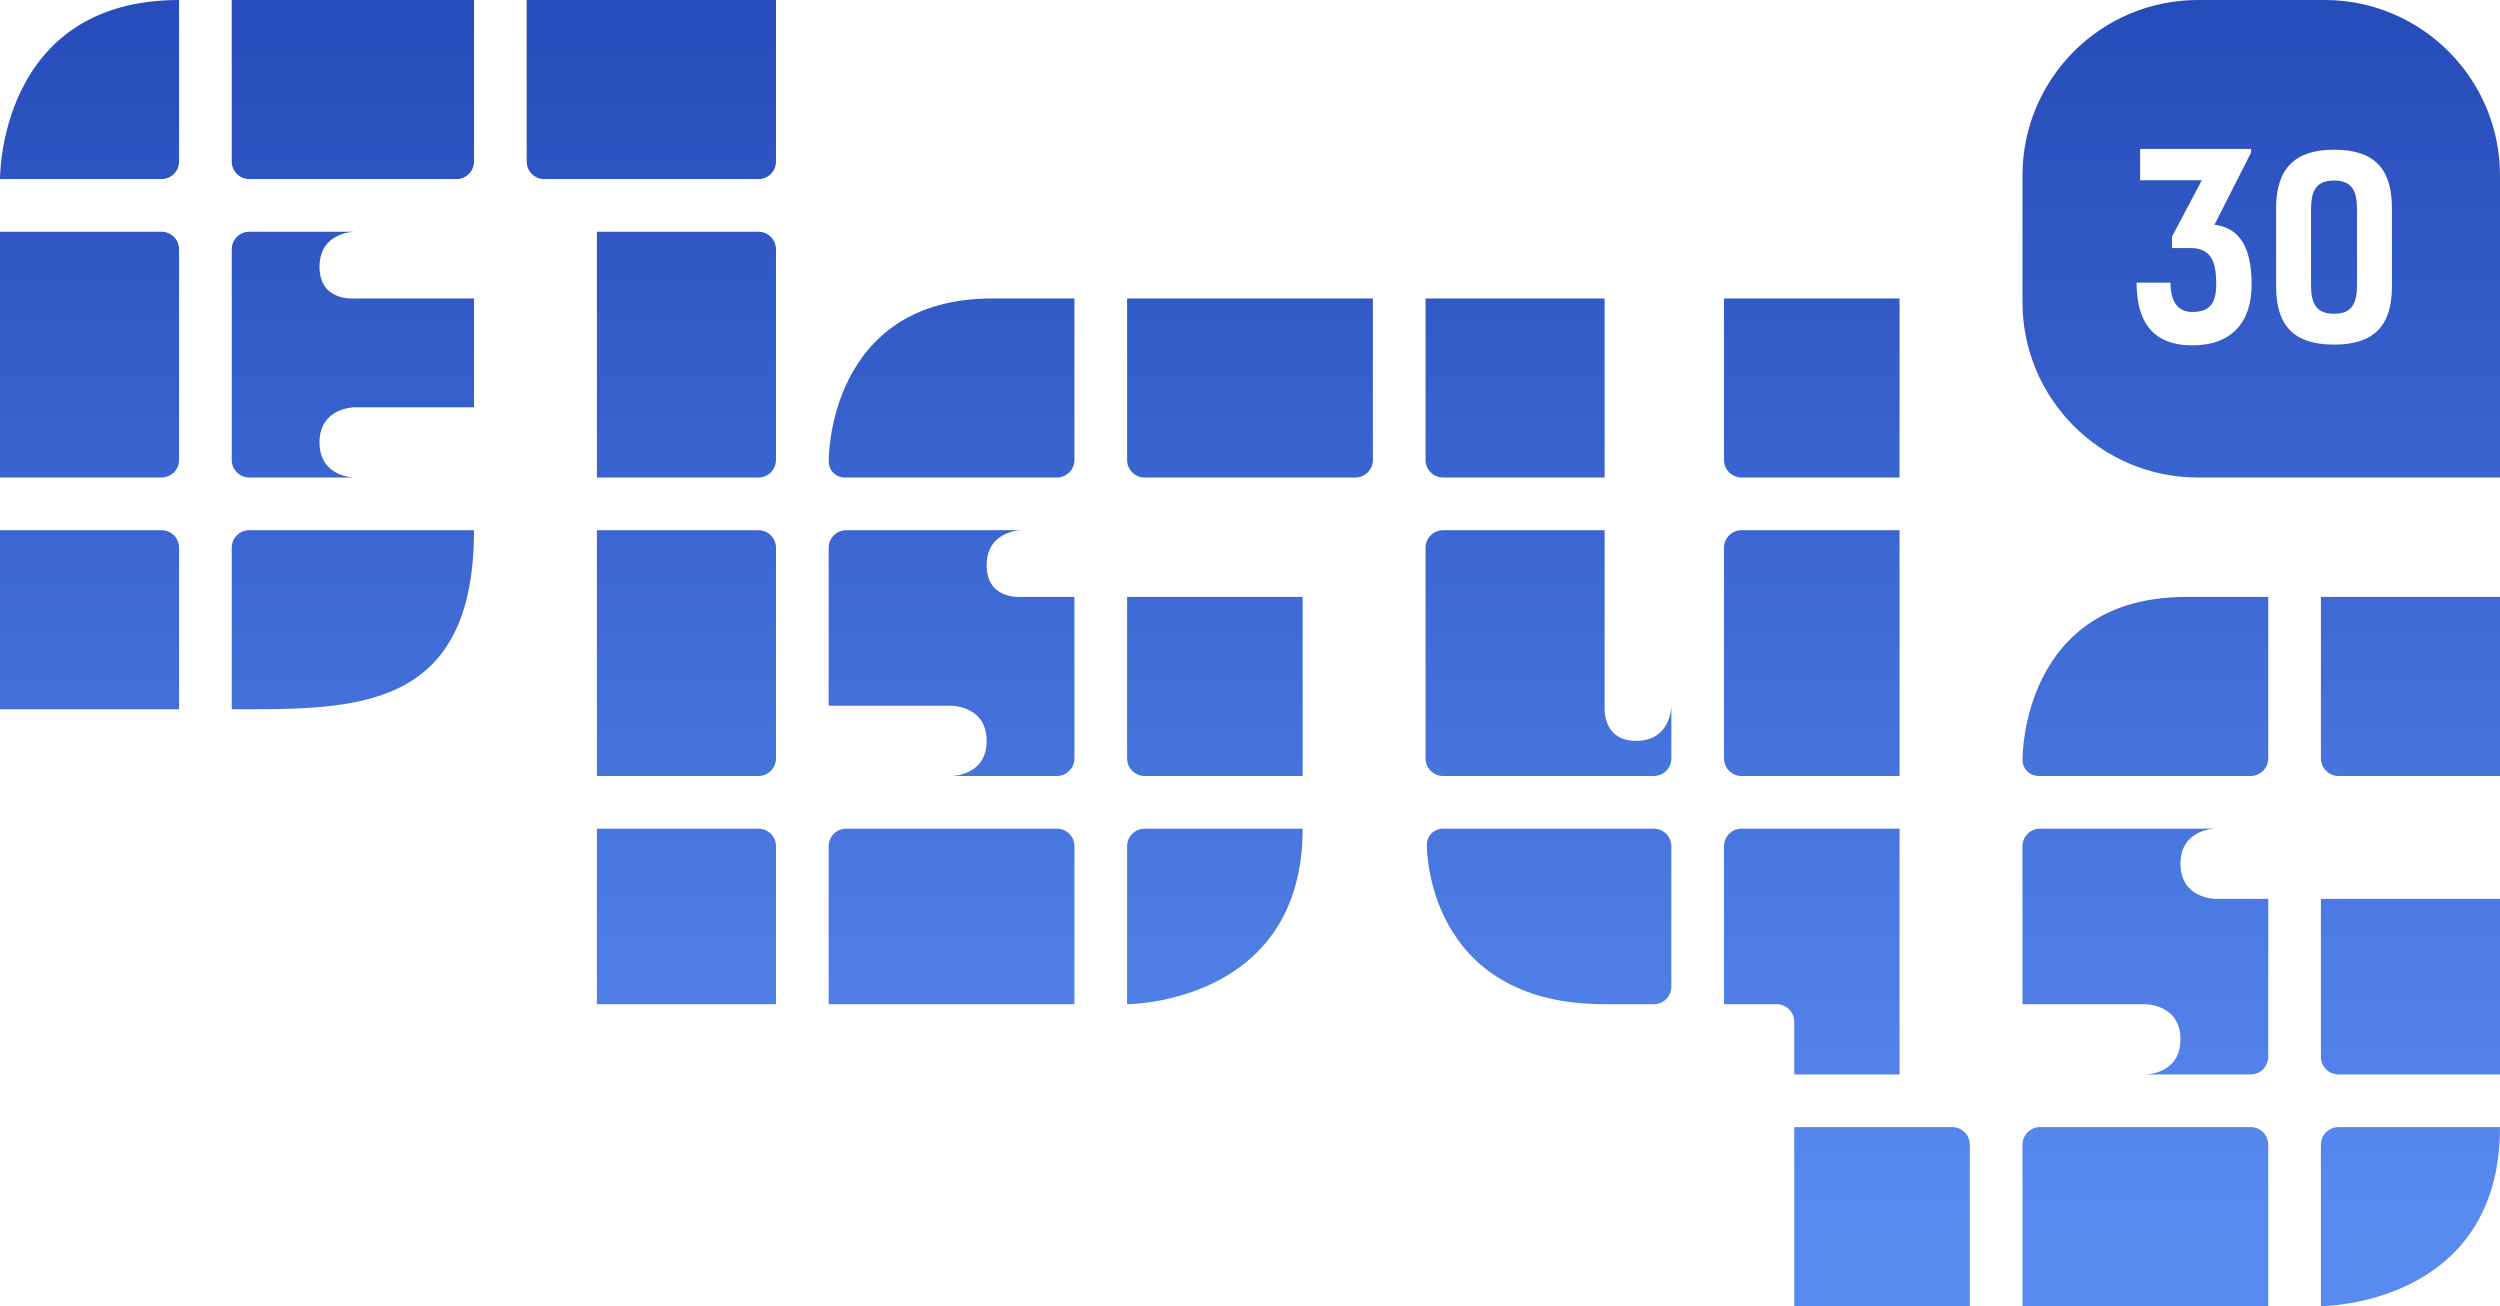 <?xml version="1.0" encoding="UTF-8"?>
<svg width="712px" height="372px" viewBox="0 0 712 372" version="1.1" xmlns="http://www.w3.org/2000/svg" xmlns:xlink="http://www.w3.org/1999/xlink">
    <!-- Generator: Sketch 43.1 (39012) - http://www.bohemiancoding.com/sketch -->
    <title>ELSYS-30-Logo-Colour-Dark</title>
    <desc>Created with Sketch.</desc>
    <defs>
        <linearGradient x1="50%" y1="1.38777878e-14%" x2="50%" y2="92.901%" id="linearGradient-1">
            <stop stop-color="#264BBA" offset="0%"></stop>
            <stop stop-color="#588AF0" offset="100%"></stop>
        </linearGradient>
    </defs>
    <g id="Final" stroke="none" stroke-width="1" fill="none" fill-rule="evenodd">
        <g id="ELSYS-30-Logo-Colour-Dark" fill="url(#linearGradient-1)">
            <g id="Logo">
                <path d="M51,0 C51,0 51,45.994 51,45.994 C51,48.759 48.759,51 45.994,51 L2.0222398e-13,51 C2.0222398e-13,51 -0.539,0 51,0 Z M45.994,66 C48.759,66 51,68.23 51,71.006 L51,130.994 C51,133.759 48.759,136 45.994,136 L5.68434731e-14,136 L5.68434731e-14,66 L45.994,66 Z M45.994,151 C48.759,151 51,153.241 51,156.006 L51,202 L5.68434731e-14,202 L5.68434731e-14,151 L45.994,151 Z M70.99,151 L135,151 C135,203 100.5,202 66,202 C66,202 66,156.006 66,156.006 C66,153.241 68.234,151 70.99,151 Z M70.996,66 L101,66 C101,66 91,66 91,76 C91,86 101,85 101,85 L135,85 L135,116 L101,116 C101,116 91,116 91,126 C91,136 101,136 101,136 L70.996,136 C68.243,136 66,133.759 66,130.994 L66,71.006 C66,68.23 68.237,66 70.996,66 Z M66,45.994 L66,0 L135,0 L135,45.994 C135,48.759 132.766,51 130.01,51 L70.99,51 C68.237,51 66,48.759 66,45.994 Z M150,0 L221,0 L221,45.994 C221,48.759 218.758,51 216.007,51 L154.993,51 C152.235,51 150,48.759 150,45.994 L150,0 Z M170,66 L215.994,66 C218.759,66 221,68.241 221,71.006 L221,130.994 C221,133.77 218.759,136 215.994,136 L170,136 L170,66 Z M170,151 L215.994,151 C218.759,151 221,153.241 221,156.006 L221,215.994 C221,218.77 218.759,221 215.994,221 L170,221 L170,151 Z M170,236 L215.994,236 C218.759,236 221,238.239 221,241 L221,286 L170,286 L170,236 Z M321,170 L371,170 L371,221 L326,221 C323.246,221 321,218.759 321,215.994 L321,170 Z M241.006,236 L300.994,236 C303.77,236 306,238.239 306,241 L306,286 L236,286 L236,241 C236,238.246 238.241,236 241.006,236 Z M321,85 L391,85 L391,130.994 C391,133.759 388.759,136 385.994,136 L326.006,136 C323.23,136 321,133.759 321,130.994 L321,85 Z M306,85 C306,85 306,130.994 306,130.994 C306,133.759 303.76,136 301,136 L240.689,136 C237.927,136 235.783,133.759 236.028,131.017 C236.028,131.017 235.688,85 282.688,85 C282.688,85 297.394,85 306,85 Z M241.002,151 L291,151 C291,151 281,151 281,161 C281,171 291,170 291,170 L306,170 L306,215.994 C306,218.759 303.763,221 301.004,221 L271,221 C271,221 281,221 281,211 C281,201 271,201 271,201 L236,201 L236,156 C236,153.246 238.24,151 241.002,151 Z M326,236 L371,236 C371,286 321,286 321,286 L321,241 C321,238.246 323.239,236 326,236 Z M661,256 L712,256 L712,306 L666.006,306 C663.241,306 661,303.761 661,301 L661,256 Z M581.006,321 L640.994,321 C643.77,321 646,323.241 646,326.006 L646,372 L576,372 L576,326.006 C576,323.241 578.241,321 581.006,321 Z M661,170 L712,170 L712,221 L666.006,221 C663.241,221 661,218.759 661,215.994 L661,170 Z M646,170 C646,170 646,215.994 646,215.994 C646,218.759 643.76,221 641,221 L580.689,221 C577.927,221 575.783,218.759 576.028,216.017 C576.028,216.017 575.688,170 622.688,170 C622.688,170 637.394,170 646,170 Z M581.002,236 L631,236 C631,236 621,236 621,246 C621,256 631,256 631,256 L646,256 L646,301 C646,303.754 643.763,306 641.004,306 L611,306 C611,306 621,306 621,296 C621,286 611,286 611,286 L576,286 L576,241 C576,238.246 578.24,236 581.002,236 Z M666.006,321 L712,321 C712,372 661,372 661,372 L661,326.006 C661,323.241 663.241,321 666.006,321 Z M406,85 L457,85 L457,136 L411.006,136 C408.241,136 406,133.759 406,130.994 L406,85 Z M491,85 L541,85 L541,136 L496,136 C493.246,136 491,133.759 491,130.994 L491,85 Z M496,151 L541,151 L541,221 L496,221 C493.246,221 491,218.759 491,215.994 L491,156.006 C491,153.23 493.239,151 496,151 Z M511,321 L556,321 C558.754,321 561,323.241 561,326.006 L561,372 L511,372 L511,321 Z M411.006,151 L457,151 L457,201 C457,201 456,211 466,211 C476,211 476,201 476,201 L476,216.005 C476,218.764 473.759,221 470.994,221 L411.006,221 C408.23,221 406,218.759 406,215.994 L406,156.006 C406,153.23 408.241,151 411.006,151 Z M470.994,236 C473.759,236 476,238.246 476,241 L476,281 C476,283.761 473.765,286 471.008,286 L457,286 C406,286 406.38,240.977 406.38,240.977 C406.17,238.228 408.23,236 411.006,236 L470.994,236 Z M541,236 L541,306 L511,306 L511,290.995 C511,288.236 508.764,286 506.005,286 L491,286 L491,241 C491,238.239 493.246,236 496,236 L541,236 Z M712,136 L626.002,136 C598.387,136 576,113.619 576,85.998 L576,50.002 C576,22.387 598.381,0 626.002,0 L661.998,0 C689.613,0 712,22.381 712,50.002 L712,136 Z M608.499,80.504 C608.499,91.52 613.035,98.36 624.411,98.36 C635.571,98.36 641.259,91.736 641.259,81.08 C641.259,73.232 639.459,65.024 630.675,64.016 L641.115,43.424 L641.115,42.416 L609.507,42.416 L609.507,51.344 L627.075,51.344 L618.579,67.4 L618.579,70.64 L623.907,70.64 C630.675,70.64 631.179,76.184 631.179,81.152 C631.179,86.912 628.803,88.856 624.339,88.856 C620.019,88.856 618.147,85.544 618.147,80.504 L608.499,80.504 Z M664.731,98.144 C675.891,98.144 681.219,93.032 681.219,81.584 L681.219,59.192 C681.219,47.744 675.891,42.632 664.731,42.632 C653.571,42.632 648.243,48.032 648.243,59.192 L648.243,81.584 C648.243,93.032 653.571,98.144 664.731,98.144 Z M664.731,89.36 C659.547,89.36 658.179,86.336 658.179,81.08 L658.179,59.696 C658.179,54.44 659.547,51.416 664.731,51.416 C669.915,51.416 671.283,54.44 671.283,59.696 L671.283,81.08 C671.283,86.336 669.915,89.36 664.731,89.36 Z" id="ELSYS30"></path>
            </g>
        </g>
    </g>
</svg>